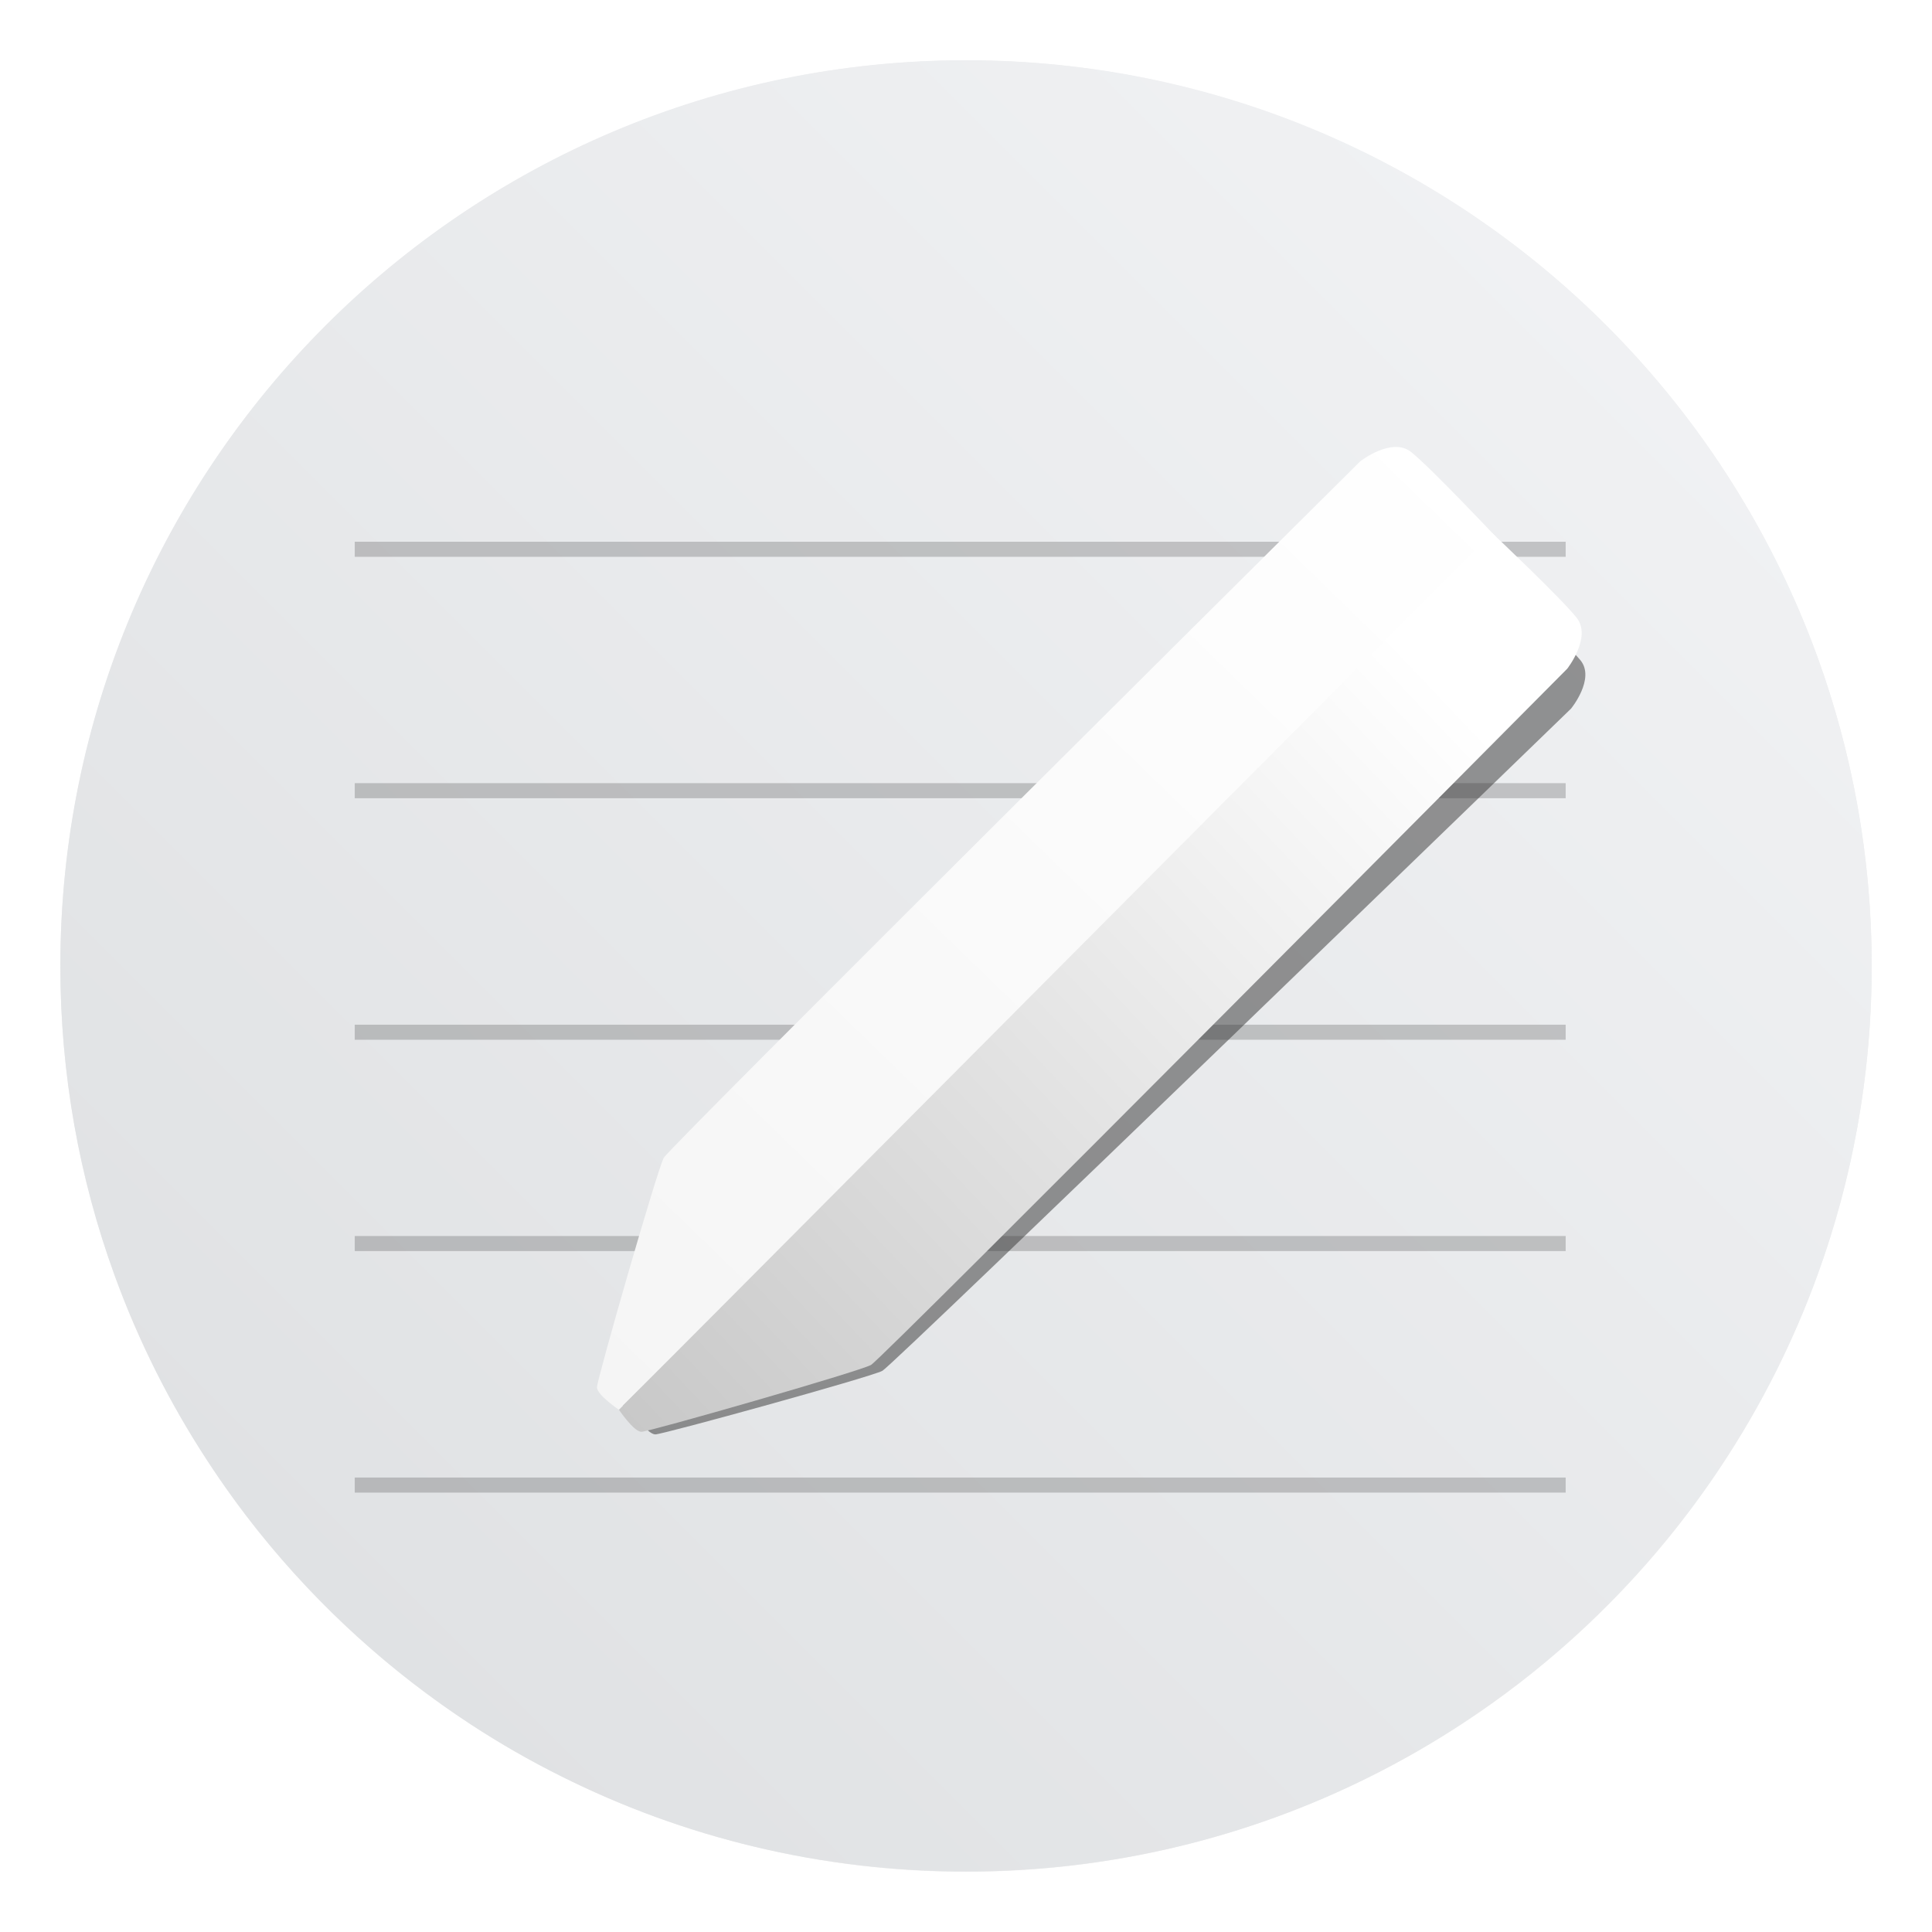 <?xml version="1.0" encoding="UTF-8" standalone="no"?>
<svg
   xmlns:dc="http://purl.org/dc/elements/1.1/"
   xmlns:cc="http://creativecommons.org/ns#"
   xmlns:rdf="http://www.w3.org/1999/02/22-rdf-syntax-ns#"
   xmlns:svg="http://www.w3.org/2000/svg"
   xmlns="http://www.w3.org/2000/svg"
   xmlns:xlink="http://www.w3.org/1999/xlink"
   xmlns:sodipodi="http://sodipodi.sourceforge.net/DTD/sodipodi-0.dtd"
   xmlns:inkscape="http://www.inkscape.org/namespaces/inkscape"
   inkscape:version="1.0 (4035a4fb49, 2020-05-01)"
   sodipodi:docname="text-editor.svg"
   id="svg299"
   viewBox="0 0 16.933 16.933"
   version="1.1"
   height="64"
   width="64">
  <sodipodi:namedview
     inkscape:current-layer="svg299"
     inkscape:window-maximized="1"
     inkscape:window-y="36"
     inkscape:window-x="0"
     inkscape:cy="-1.0220009"
     inkscape:cx="-190.20998"
     inkscape:zoom="0.77636719"
     showgrid="false"
     id="namedview301"
     inkscape:window-height="964"
     inkscape:window-width="1920"
     inkscape:pageshadow="2"
     inkscape:pageopacity="0"
     guidetolerance="10"
     gridtolerance="10"
     objecttolerance="10"
     borderopacity="1"
     bordercolor="#666666"
     pagecolor="#ffffff" />
  <defs
     id="defs7">
    <linearGradient
       gradientTransform="translate(-27.318)"
       gradientUnits="userSpaceOnUse"
       y2="1.852"
       y1="15.081"
       x2="7.937"
       x1="7.937"
       id="linearGradient862">
      <stop
         id="stop2"
         offset="0"
         stop-color="#eae8e9" />
      <stop
         id="stop4"
         offset="1"
         stop-color="#f9f8f9" />
    </linearGradient>
    <filter
       id="filter2076-0"
       x="-0.048"
       y="-0.048"
       width="1.096"
       height="1.096"
       color-interpolation-filters="sRGB">
      <feGaussianBlur
         stdDeviation="1.1"
         id="feGaussianBlur624" />
    </filter>
    <linearGradient
       id="linearGradient2070-5"
       x1="145"
       x2="200"
       y1="59"
       y2="4"
       gradientTransform="matrix(0.265,0,0,0.265,-13.862,-4.443)"
       gradientUnits="userSpaceOnUse">
      <stop
         stop-color="#e1e1e1"
         offset="0"
         id="stop619" />
      <stop
         stop-color="#f5f5f5"
         offset="1"
         id="stop621" />
    </linearGradient>
    <filter
       id="filter1091"
       x="-0.084"
       y="-0.084"
       width="1.168"
       height="1.168"
       color-interpolation-filters="sRGB">
      <feGaussianBlur
         stdDeviation="0.302"
         id="feGaussianBlur641" />
    </filter>
    <linearGradient
       id="linearGradient1063"
       x1="8.586"
       x2="16.465"
       y1="-5.595"
       y2="-13.703"
       gradientTransform="translate(-3.389,17.893)"
       gradientUnits="userSpaceOnUse">
      <stop
         stop-color="#f5f5f5"
         offset="0"
         id="stop631" />
      <stop
         stop-color="#fff"
         offset="1"
         id="stop633" />
    </linearGradient>
    <linearGradient
       id="linearGradient1071"
       x1="8.922"
       x2="15.926"
       y1="-5.355"
       y2="-11.992"
       gradientTransform="translate(-3.389,17.893)"
       gradientUnits="userSpaceOnUse">
      <stop
         stop-color="#c8c8c8"
         offset="0"
         id="stop636" />
      <stop
         stop-color="#fff"
         offset="1"
         id="stop638" />
    </linearGradient>
    <linearGradient
       id="linearGradient1057">
      <stop
         stop-color="#fff"
         offset="0"
         id="stop1186" />
      <stop
         stop-color="#fff"
         stop-opacity="0"
         offset="1"
         id="stop1188" />
    </linearGradient>
    <linearGradient
       id="linearGradient982"
       x1="34.999"
       x2="34.999"
       y1="27.545"
       y2="52.847"
       gradientTransform="matrix(1.562,0,0,1.562,0.406,-5.189)"
       gradientUnits="userSpaceOnUse">
      <stop
         stop-color="#32b4ff"
         offset="0"
         id="stop1191" />
      <stop
         stop-color="#3287ff"
         offset="1"
         id="stop1193" />
    </linearGradient>
    <style
       type="text/css"
       id="style1196" />
    <style
       type="text/css"
       id="style1198" />
    <linearGradient
       id="linearGradient1047"
       x1="21.314"
       x2="21.314"
       y1="18.052"
       y2="43.681"
       gradientTransform="matrix(1.562,0,0,1.562,-9.225,1.323)"
       gradientUnits="userSpaceOnUse">
      <stop
         stop-color="#14dc78"
         offset="0"
         id="stop1200" />
      <stop
         stop-color="#14a03c"
         offset="1"
         id="stop1202" />
    </linearGradient>
    <linearGradient
       id="linearGradient1049"
       x1="41.729"
       x2="41.729"
       y1="12.316"
       y2="37.368"
       gradientTransform="matrix(1.562,0,0,1.562,-8.107,-10.908)"
       gradientUnits="userSpaceOnUse">
      <stop
         stop-color="#ff3c64"
         offset="0"
         id="stop1205" />
      <stop
         stop-color="#ff4628"
         offset="1"
         id="stop1207" />
    </linearGradient>
    <linearGradient
       id="linearGradient1059"
       x1="34.427"
       x2="34.427"
       y1="32.234"
       y2="39.768"
       gradientTransform="matrix(1,0,0,1.227,0.206,-10.975)"
       gradientUnits="userSpaceOnUse"
       xlink:href="#linearGradient1057" />
    <linearGradient
       id="linearGradient1063-3"
       x1="34.427"
       x2="34.427"
       y1="32.234"
       y2="39.768"
       gradientTransform="matrix(1,0,0,1.227,-12.55,-19.793)"
       gradientUnits="userSpaceOnUse"
       xlink:href="#linearGradient1057" />
    <linearGradient
       id="linearGradient1067"
       x1="34.427"
       x2="34.427"
       y1="32.234"
       y2="39.768"
       gradientTransform="matrix(1,0,0,1.227,5.755,-25.761)"
       gradientUnits="userSpaceOnUse"
       xlink:href="#linearGradient1057" />
    <filter
       id="filter11290"
       x="-.024"
       y="-.024"
       width="1.048"
       height="1.048"
       color-interpolation-filters="sRGB">
      <feGaussianBlur
         stdDeviation="0.159"
         id="feGaussianBlur1213" />
    </filter>
    <linearGradient
       id="linearGradient1005"
       x1=".739"
       x2="16.388"
       y1="16.296"
       y2=".647"
       gradientTransform="translate(-0.035,0.007)"
       gradientUnits="userSpaceOnUse">
      <stop
         stop-color="#dddfe1"
         offset="0"
         id="stop1216" />
      <stop
         stop-color="#f3f4f6"
         offset="1"
         id="stop1218" />
    </linearGradient>
    <filter
       id="filter11290-6"
       x="-.024"
       y="-.024"
       width="1.048"
       height="1.048"
       color-interpolation-filters="sRGB">
      <feGaussianBlur
         stdDeviation="0.159"
         id="feGaussianBlur1328" />
    </filter>
    <linearGradient
       id="linearGradient1005-7"
       x1=".871"
       x2="16.246"
       y1="16.164"
       y2=".789"
       gradientTransform="translate(-0.008,-5.0139e-5)"
       gradientUnits="userSpaceOnUse">
      <stop
         stop-color="#ffc841"
         offset="0"
         id="stop1331" />
      <stop
         stop-color="#ffc841"
         offset="1"
         id="stop1333" />
    </linearGradient>
    <linearGradient
       id="linearGradient1063-5"
       x1="8.586"
       x2="16.465"
       y1="-5.595"
       y2="-13.703"
       gradientUnits="userSpaceOnUse">
      <stop
         stop-color="#f5f5f5"
         offset="0"
         id="stop1336" />
      <stop
         stop-color="#fff"
         offset="1"
         id="stop1338" />
    </linearGradient>
    <linearGradient
       id="linearGradient1071-3"
       x1="8.922"
       x2="15.926"
       y1="-5.355"
       y2="-11.992"
       gradientUnits="userSpaceOnUse">
      <stop
         stop-color="#ffdc96"
         offset="0"
         id="stop1341" />
      <stop
         stop-color="#fff"
         offset="1"
         id="stop1343" />
    </linearGradient>
    <filter
       id="filter1091-5"
       x="-.084"
       y="-.084"
       width="1.168"
       height="1.168"
       color-interpolation-filters="sRGB">
      <feGaussianBlur
         stdDeviation="0.302"
         id="feGaussianBlur1346" />
    </filter>
  </defs>
  <circle
     id="circle1223"
     stroke-width="0.14"
     opacity="0.25"
     filter="url(#filter11290)"
     r="7.938"
     cy="8.467"
     cx="8.467" />
  <path
     id="path1225"
     stroke-width="0.031"
     fill="url(#linearGradient1005)"
     d="m 16.404,8.467 c 0,0.952 -0.167,1.864 -0.475,2.709 -0.214,0.588 -0.494,1.143 -0.834,1.657 -0.142,0.216 -0.295,0.425 -0.457,0.625 -0.52,0.642 -1.137,1.201 -1.831,1.654 -0.255,0.167 -0.521,0.32 -0.795,0.457 -1.067,0.534 -2.271,0.834 -3.546,0.834 -1.274,0 -2.479,-0.3 -3.546,-0.834 C 4.646,15.433 4.38,15.28 4.125,15.113 3.423,14.653 2.798,14.085 2.274,13.433 2.112,13.231 1.959,13.02 1.817,12.802 1.486,12.297 1.212,11.751 1.003,11.175 0.696,10.33 0.529,9.418 0.529,8.466 c 0,-4.384 3.554,-7.938 7.938,-7.938 2.2,0 4.192,0.895 5.629,2.342 0.414,0.417 0.783,0.879 1.096,1.38 0.296,0.471 0.544,0.976 0.737,1.507 0.307,0.846 0.475,1.758 0.475,2.709 z"
     style="fill:url(#linearGradient1005)" />
  <circle
     style="stroke-width:0.265"
     id="circle1227"
     fill="#5e4aa6"
     r="0"
     cy="-328.5"
     cx="-330.379" />
  <circle
     style="stroke-width:0.265"
     id="circle1229"
     fill-rule="evenodd"
     fill="#5e4aa6"
     r="0"
     cy="6.312"
     cx="-39.462" />
  <g
     id="g1253"
     stroke-width="0.265"
     fill="#5e4aa6"
     transform="translate(-27.23,-10.244)">
    <circle
       id="circle1245"
       r="0"
       cy="-328.38"
       cx="-330.35" />
    <circle
       id="circle1247"
       r="0"
       cy="-326.25"
       cx="-312.11" />
    <circle
       id="circle1249"
       r="0"
       cy="-333.07"
       cx="-306.02" />
    <circle
       id="circle1251"
       r="0"
       cy="-326.01"
       cx="-308.84" />
  </g>
  <g
     transform="matrix(0.872,0,0,1,1.033,0.779)"
     opacity="0.25"
     stroke-linecap="round"
     stroke-linejoin="round"
     stroke-opacity="0.35"
     stroke-width="0.075"
     id="g2282">
    <rect
       x="2.381"
       y="3.969"
       width="12.171"
       height="0.132"
       rx="0"
       ry="0.066"
       opacity="0.75"
       id="rect2272" />
    <rect
       x="2.381"
       y="6.085"
       width="12.171"
       height="0.132"
       rx="0"
       ry="0.066"
       opacity="0.75"
       id="rect2274" />
    <rect
       x="2.381"
       y="8.202"
       width="12.171"
       height="0.132"
       rx="0"
       ry="0.066"
       opacity="0.75"
       id="rect2276" />
    <rect
       x="2.381"
       y="10.054"
       width="12.171"
       height="0.132"
       rx="0"
       ry="0.066"
       opacity="0.75"
       id="rect2278" />
    <rect
       x="2.381"
       y="12.171"
       width="12.171"
       height="0.132"
       rx="0"
       ry="0.066"
       opacity="0.75"
       id="rect2280" />
  </g>
  <g
     transform="matrix(0.989,0,0,0.951,-3.169,17.654)"
     fill="#323232"
     filter="url(#filter1091)"
     opacity="0.5"
     id="g2288">
    <path
       d="m 8.815,-5.537 c 0,0 -0.193,-0.13 -0.193,-0.197 0,-0.067 0.529,-1.911 0.586,-2.012 0.057,-0.101 6.103,-6.103 6.103,-6.103 0,0 0.276,-0.217 0.446,-0.083 0.17,0.135 0.744,0.744 0.744,0.744 z"
       id="path2284" />
    <path
       d="m 8.815,-5.537 c 0,0 0.13,0.193 0.197,0.193 0.067,0 1.911,-0.529 2.012,-0.586 0.101,-0.057 6.103,-6.103 6.103,-6.103 0,0 0.217,-0.276 0.083,-0.446 -0.135,-0.17 -0.744,-0.744 -0.744,-0.744 z"
       id="path2286" />
  </g>
  <path
     style="fill:url(#linearGradient1063);stroke-width:1"
     d="m 5.425,12.356 c 0,0 -0.193,-0.13 -0.193,-0.197 0,-0.067 0.529,-1.911 0.586,-2.012 0.057,-0.101 6.103,-6.103 6.103,-6.103 0,0 0.276,-0.217 0.446,-0.083 0.17,0.135 0.744,0.744 0.744,0.744 z"
     fill="url(#linearGradient1063)"
     id="path2290" />
  <path
     style="fill:url(#linearGradient1071);stroke-width:1"
     d="m 5.425,12.356 c 0,0 0.13,0.193 0.197,0.193 0.067,0 1.911,-0.529 2.012,-0.586 0.101,-0.057 6.102,-6.102 6.102,-6.102 0,0 0.217,-0.276 0.083,-0.446 C 13.685,5.244 13.076,4.67 13.076,4.67 Z"
     fill="url(#linearGradient1071)"
     id="path2292" />
</svg>
